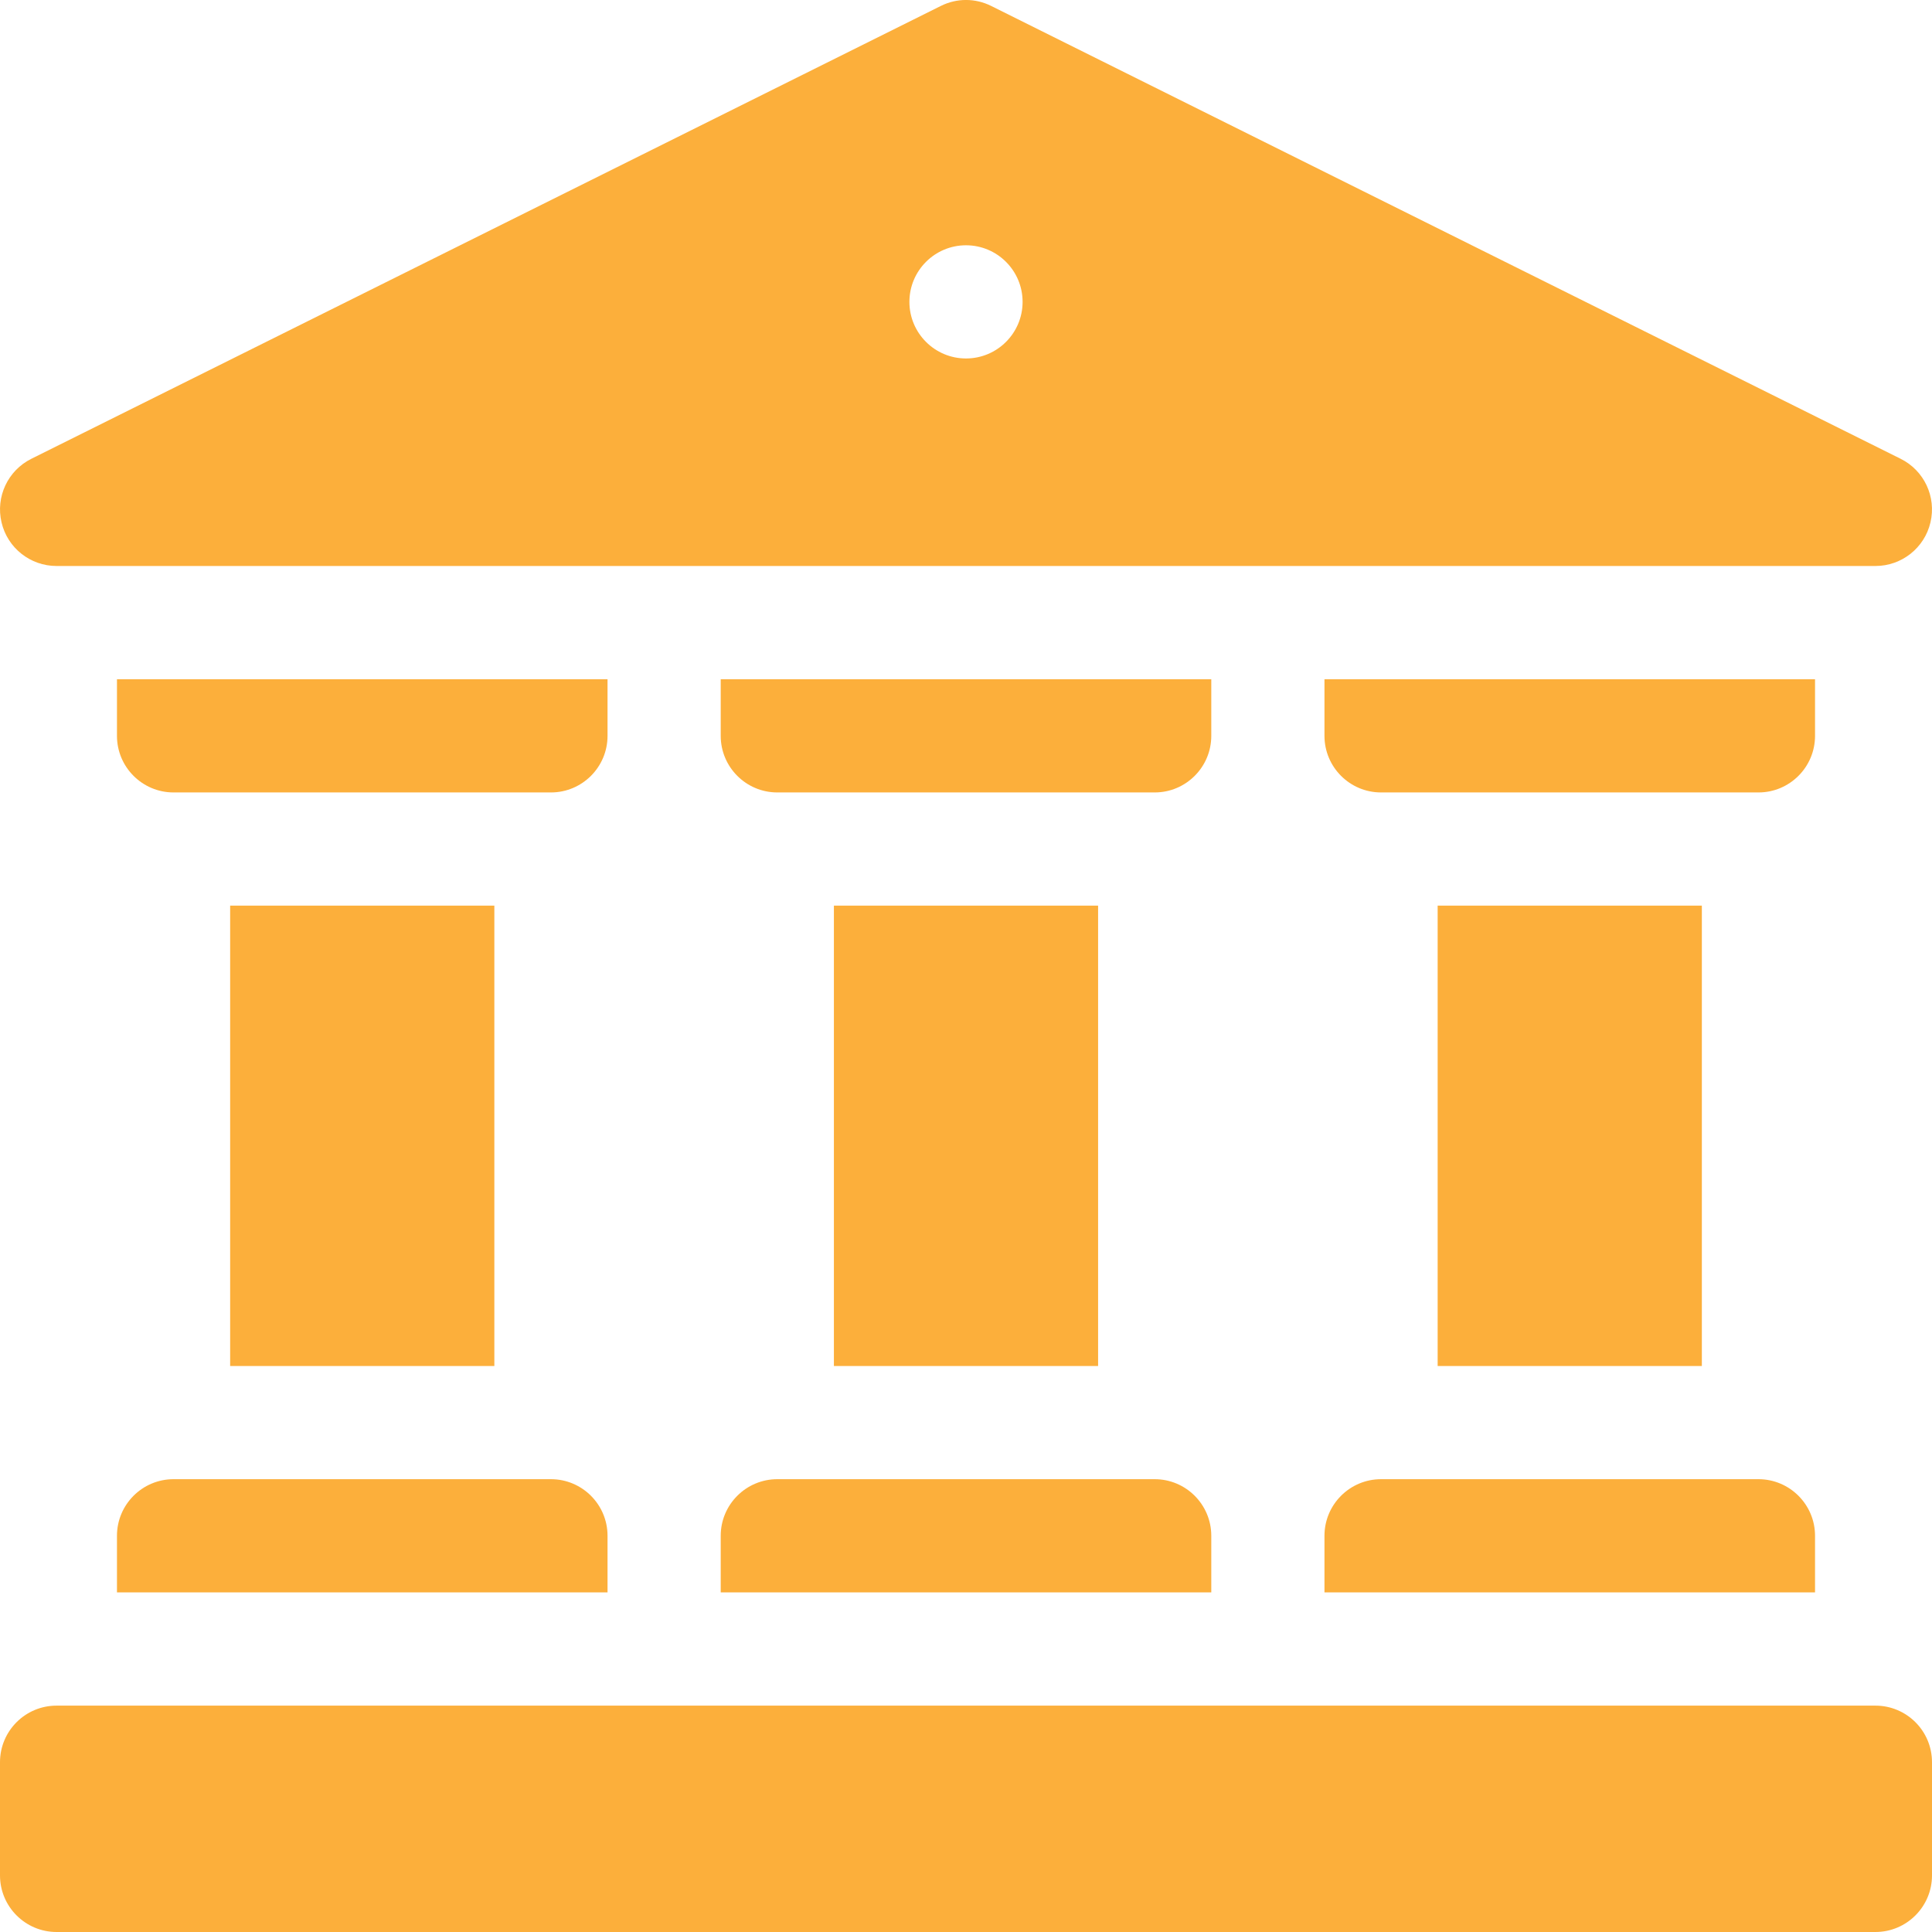 <svg xmlns="http://www.w3.org/2000/svg" width="24" height="24" viewBox="0 0 24 24" fill="none">
  <g clip-path="url(#clip0_79_21658)">
    <path d="M23.297 24H0.703C0.315 24 0 23.685 0 23.297V21.891C0 21.502 0.315 21.188 0.703 21.188H23.297C23.685 21.188 24 21.502 24 21.891V23.297C24 23.685 23.685 24 23.297 24Z" fill="#FCAF3B"/>
    <path d="M15.047 19.078C15.047 18.69 14.732 18.375 14.344 18.375H9.656C9.268 18.375 8.953 18.69 8.953 19.078V19.781H15.047V19.078Z" fill="#FCAF3B"/>
    <path d="M22.547 19.078C22.547 18.69 22.232 18.375 21.844 18.375H17.156C16.768 18.375 16.453 18.69 16.453 19.078V19.781H22.547V19.078Z" fill="#FCAF3B"/>
    <path d="M7.547 19.078C7.547 18.69 7.232 18.375 6.844 18.375H2.156C1.768 18.375 1.453 18.69 1.453 19.078V19.781H7.547V19.078Z" fill="#FCAF3B"/>
    <path d="M8.953 9.141C8.953 9.529 9.268 9.844 9.656 9.844H14.344C14.732 9.844 15.047 9.529 15.047 9.141V8.438H8.953V9.141Z" fill="#FCAF3B"/>
    <path d="M16.453 9.141C16.453 9.529 16.768 9.844 17.156 9.844H21.844C22.232 9.844 22.547 9.529 22.547 9.141V8.438H16.453V9.141Z" fill="#FCAF3B"/>
    <path d="M1.453 9.141C1.453 9.529 1.768 9.844 2.156 9.844H6.844C7.232 9.844 7.547 9.529 7.547 9.141V8.438H1.453V9.141Z" fill="#FCAF3B"/>
    <path d="M17.859 11.25H21.141V16.969H17.859V11.25Z" fill="#FCAF3B"/>
    <path d="M10.359 11.25H13.641V16.969H10.359V11.25Z" fill="#FCAF3B"/>
    <path d="M2.859 11.25H6.141V16.969H2.859V11.25Z" fill="#FCAF3B"/>
    <path d="M23.61 5.699L12.313 0.074C12.116 -0.025 11.884 -0.025 11.687 0.074L0.39 5.699C0.098 5.844 -0.056 6.171 0.019 6.489C0.093 6.807 0.377 7.031 0.703 7.031H23.297C23.623 7.031 23.907 6.807 23.981 6.489C24.056 6.171 23.902 5.844 23.61 5.699ZM12 4.453C11.612 4.453 11.297 4.138 11.297 3.75C11.297 3.362 11.612 3.047 12 3.047C12.388 3.047 12.703 3.362 12.703 3.75C12.703 4.138 12.388 4.453 12 4.453Z" fill="#FCAF3B"/>
  </g>
  <defs>
    <clipPath id="clip0_79_21658">
      <rect width="24" height="24" fill="white"/>
    </clipPath>
  </defs>
</svg>